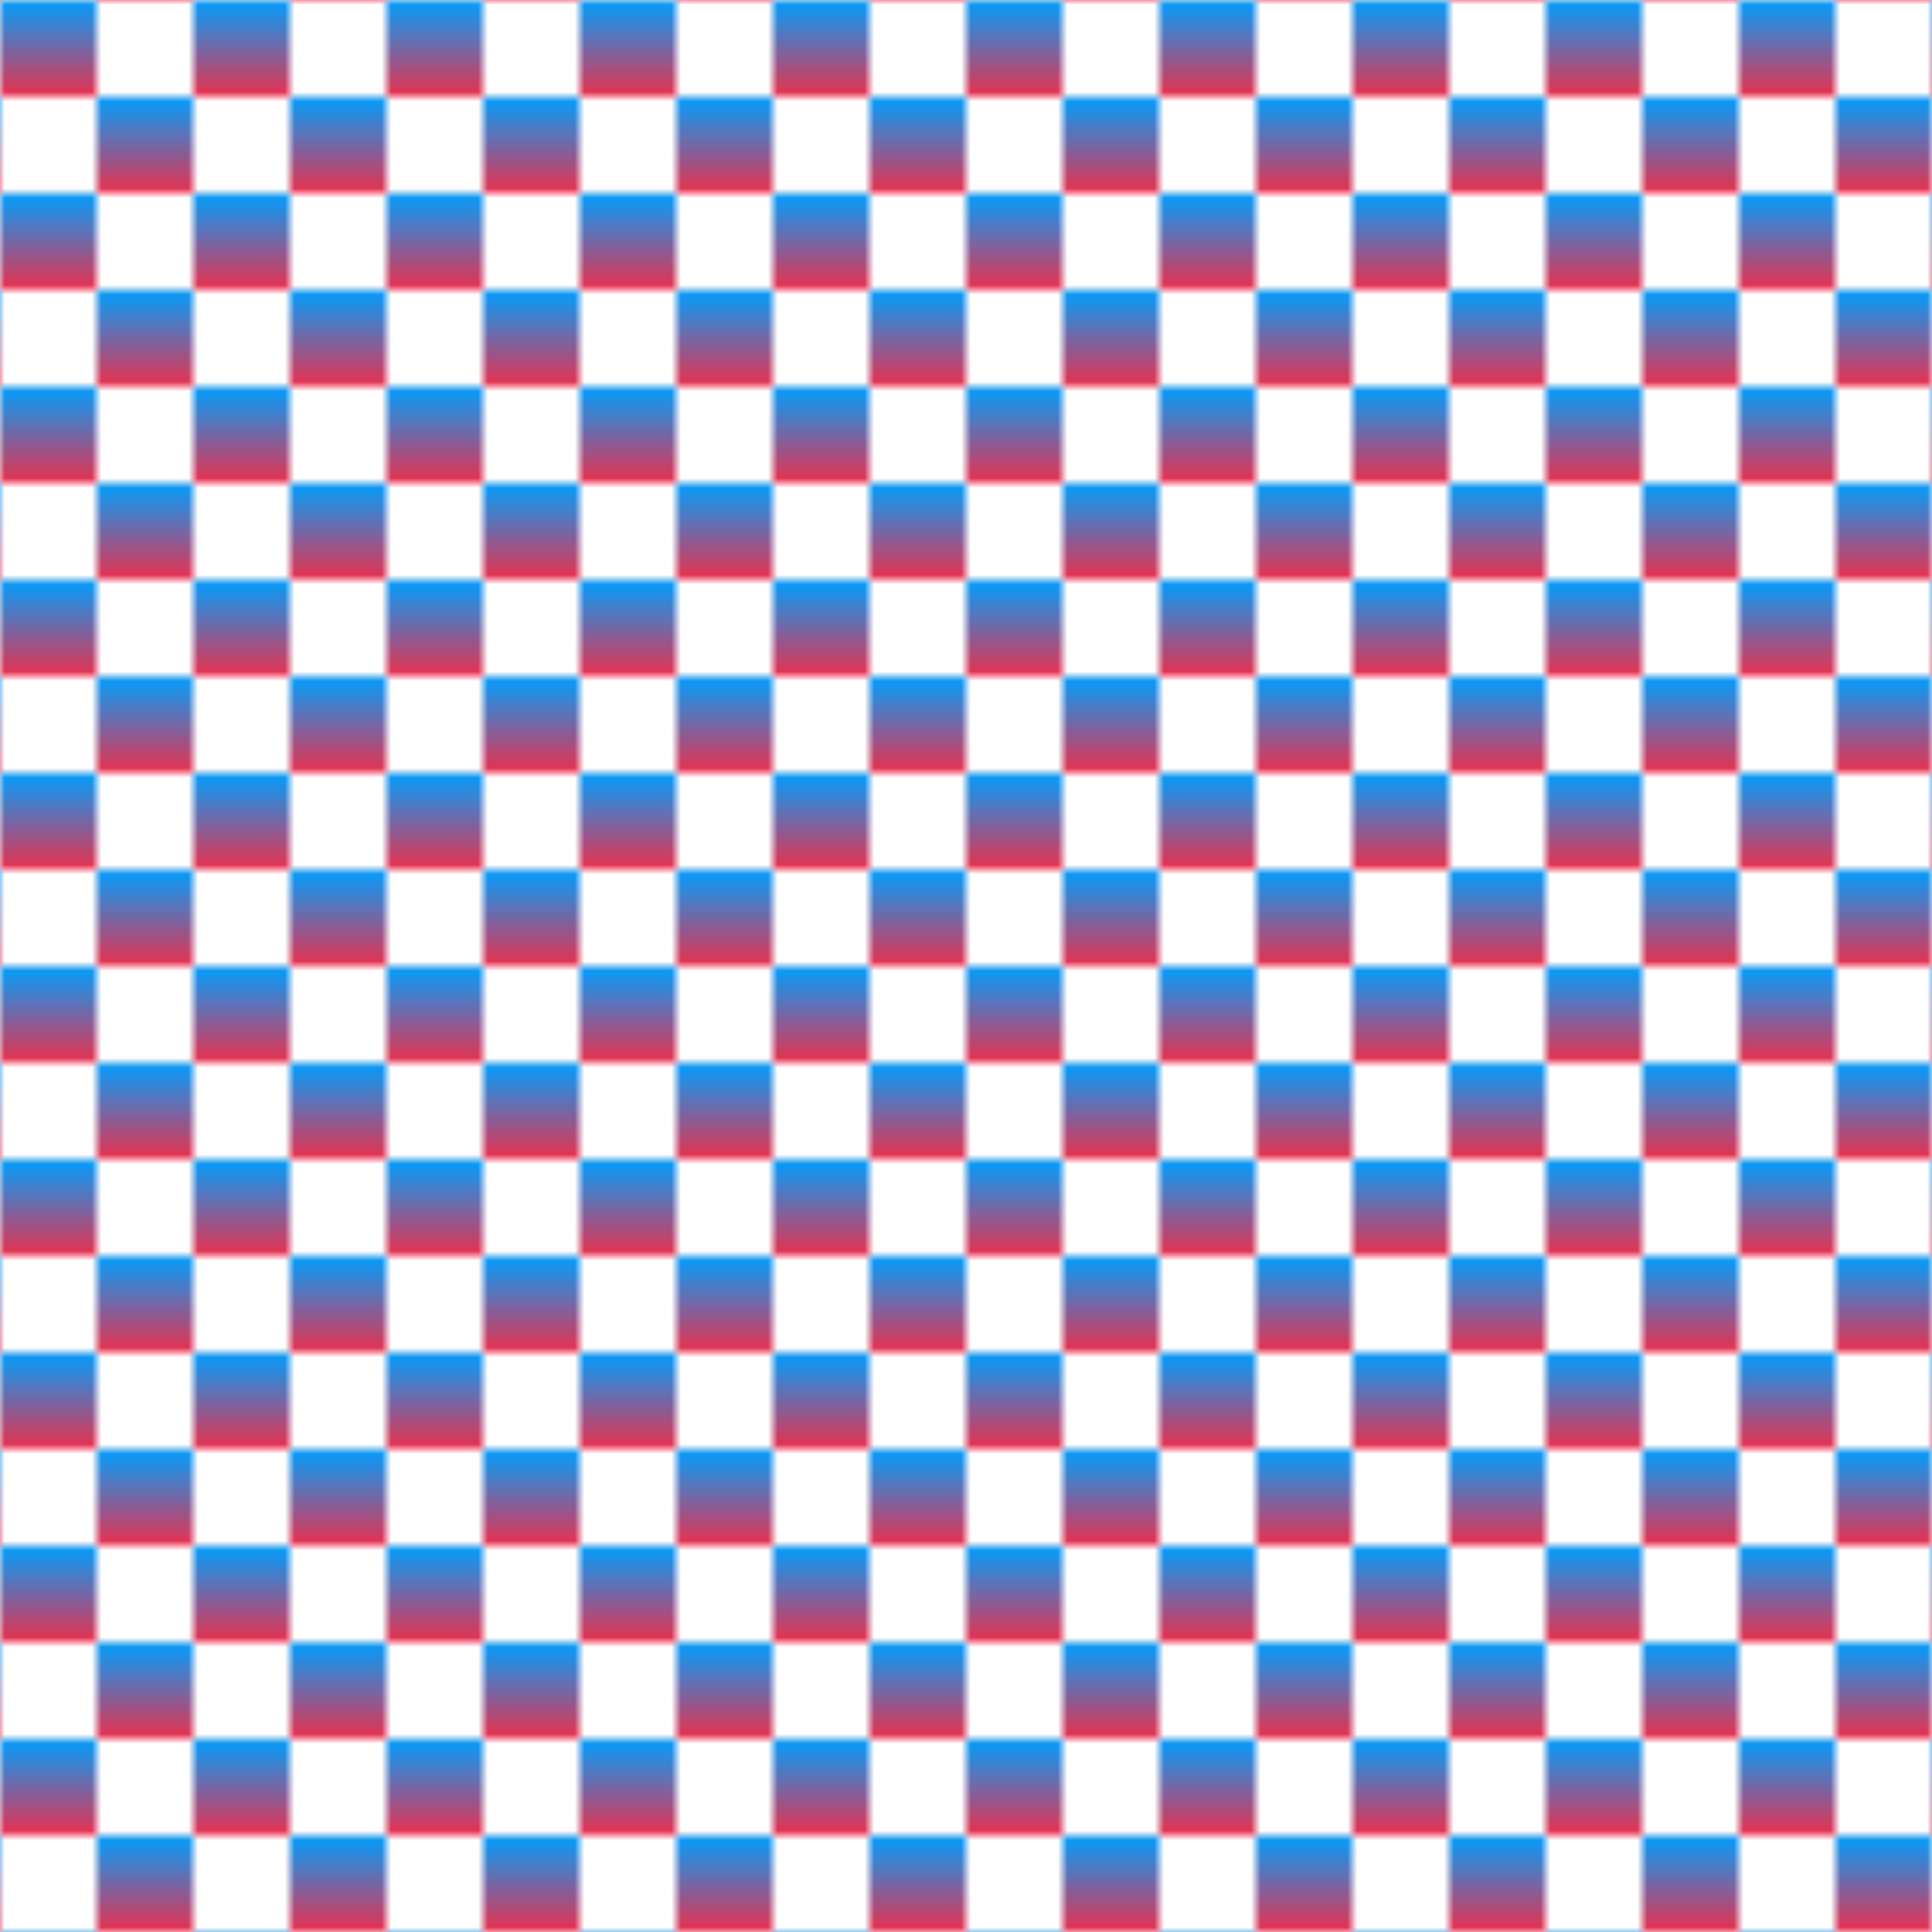 <svg width="200" height="200" xmlns="http://www.w3.org/2000/svg">
  <defs>
    <linearGradient id="gradient3" x1="0%" y1="0%" x2="0%" y2="100%">
      <stop offset="0%" stop-color="#009FFF" />
      <stop offset="100%" stop-color="#EC2F4B" />
    </linearGradient>
    <pattern id="pattern3" patternUnits="userSpaceOnUse" width="20" height="20">
      <rect x="0" y="0" width="10" height="10" fill="url(#gradient3)" />
      <rect x="10" y="10" width="10" height="10" fill="url(#gradient3)" />
    </pattern>
  </defs>
  <rect width="200" height="200" fill="url(#pattern3)" />
</svg>